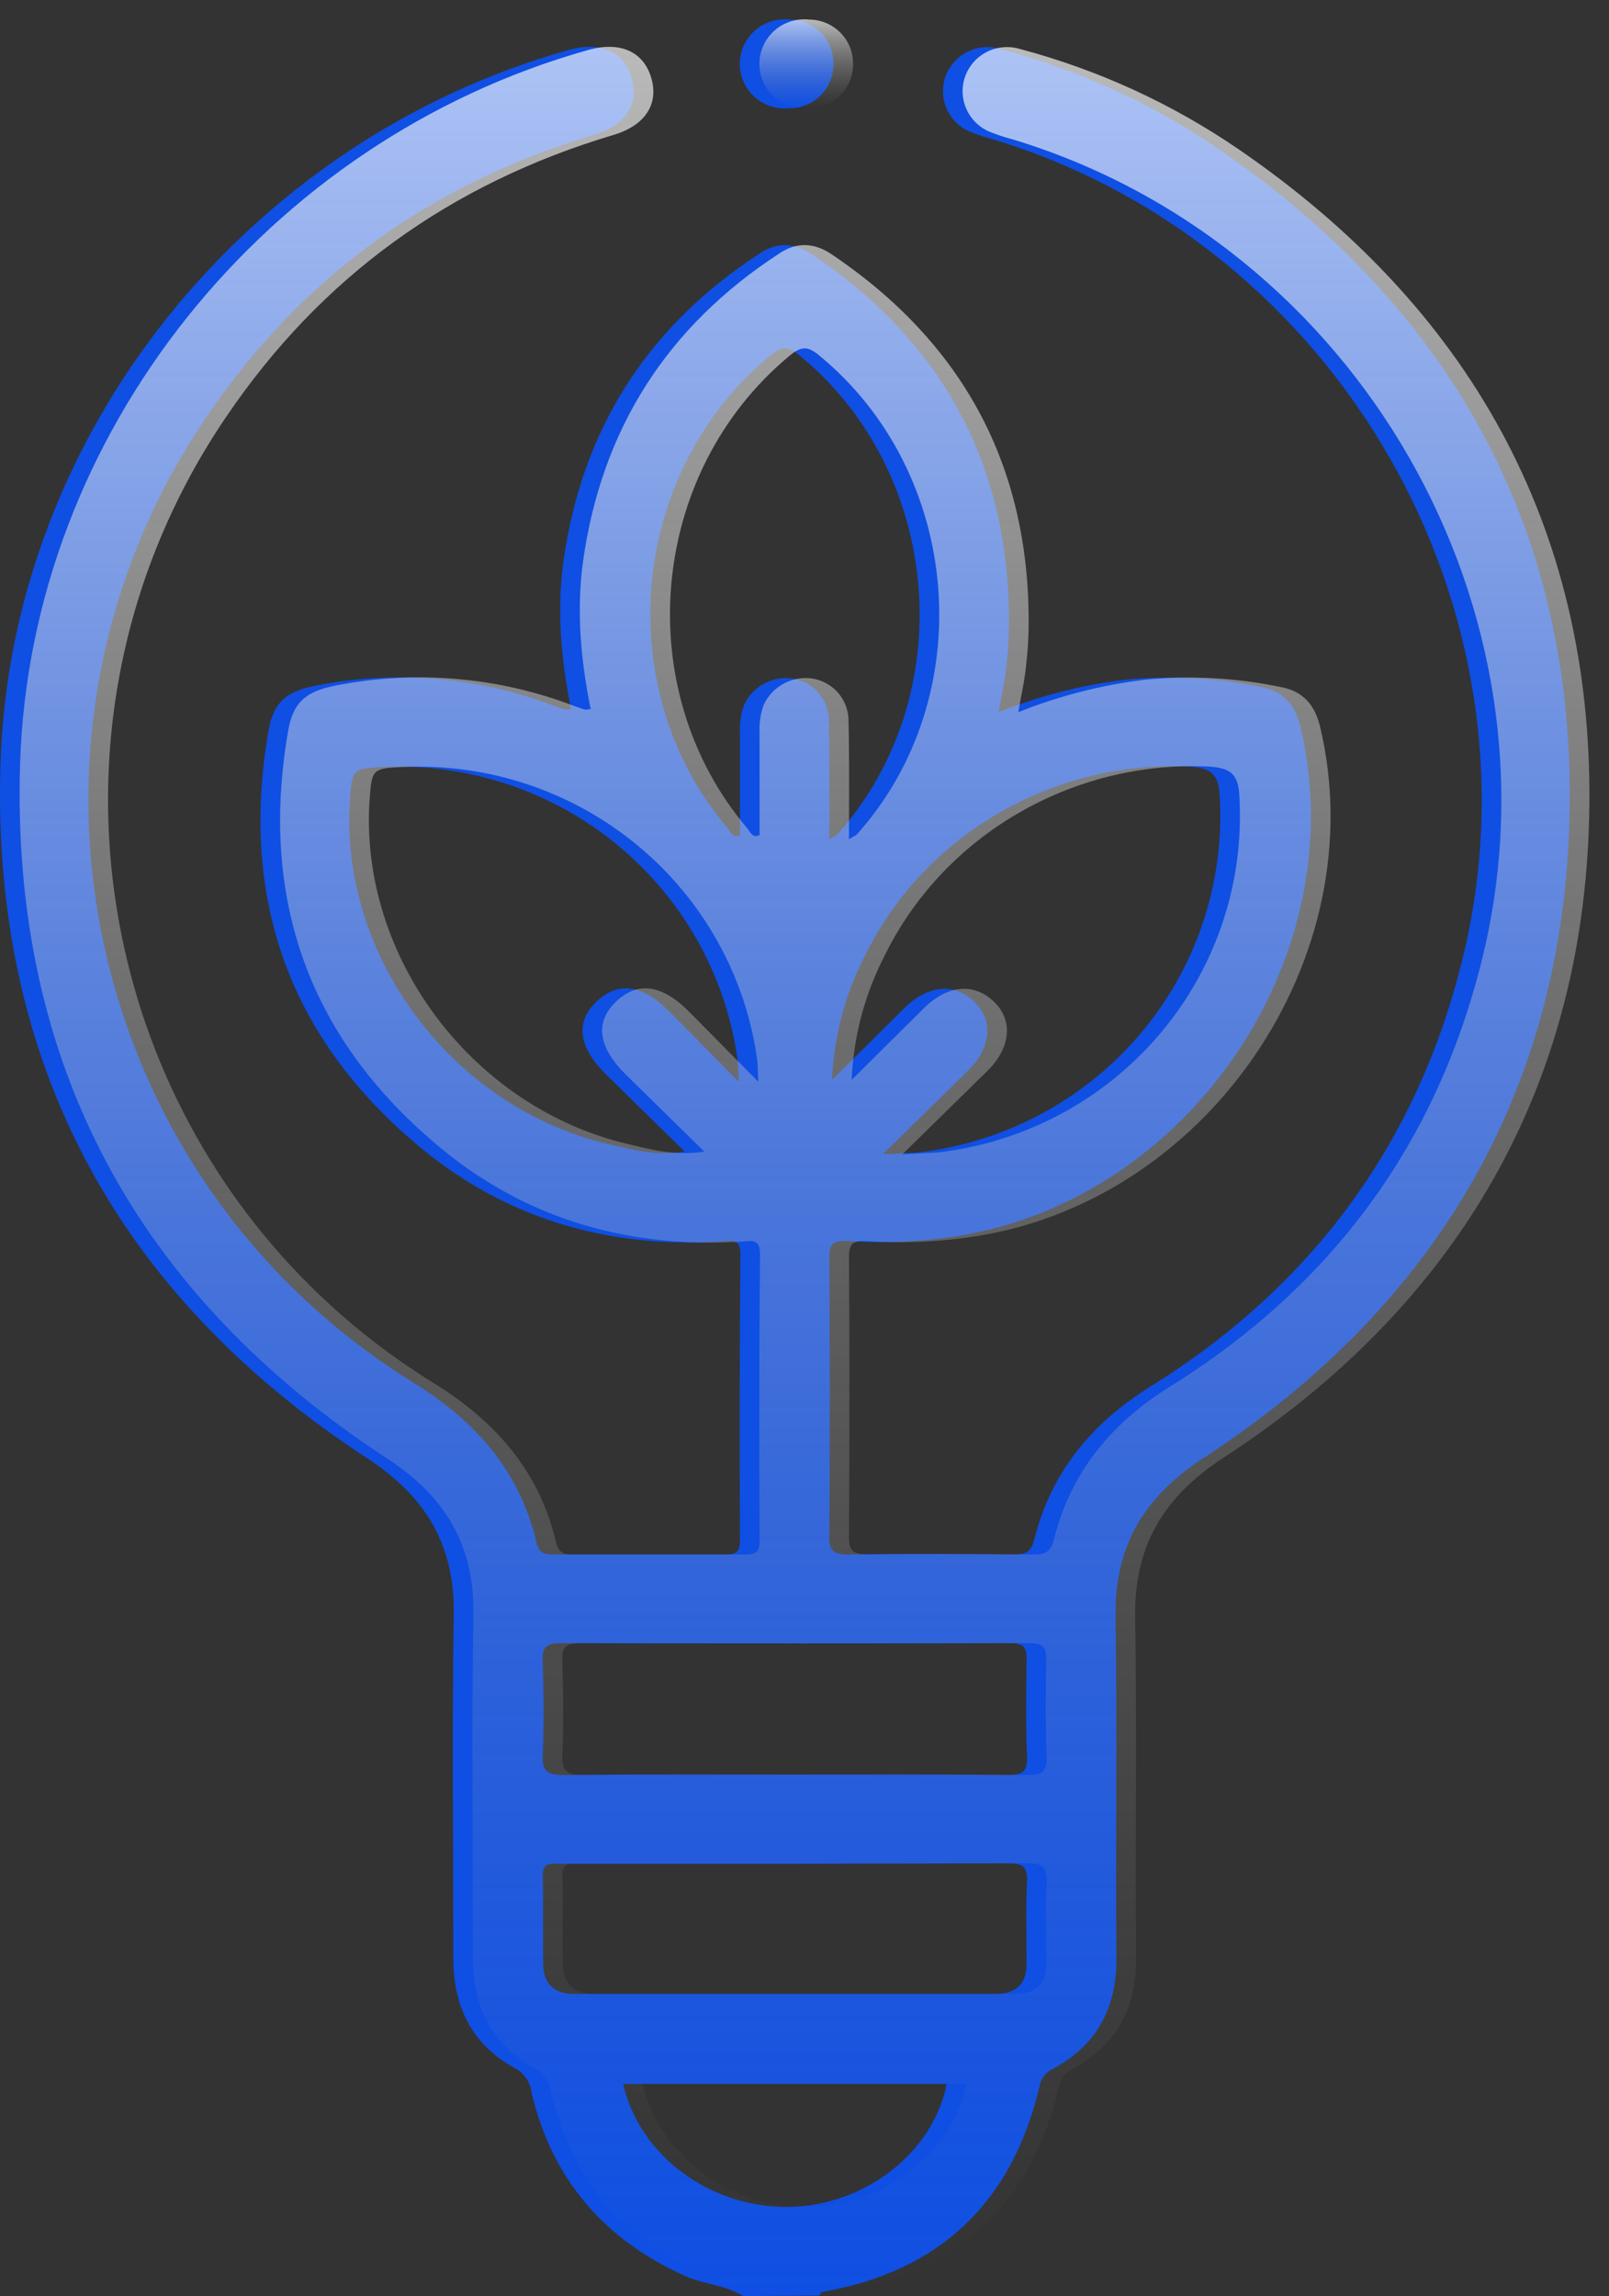 <svg width="82" height="117" viewBox="0 0 82 117" fill="none" xmlns="http://www.w3.org/2000/svg">
<rect x="0" y="0" width="82" height="117" fill="#333333" stroke="none"/>
<path d="M37.871 117C36.978 116.432 35.879 116.409 34.917 115.978C30.773 114.116 28.117 111.027 27.087 106.622C27.053 106.351 26.952 106.092 26.792 105.87C26.632 105.648 26.418 105.469 26.171 105.35C24.018 104.146 23.102 102.216 23.102 99.786C23.102 93.95 23.034 88.091 23.125 82.232C23.171 78.734 21.706 76.282 18.775 74.351C5.953 65.994 -0.435 54.14 0.023 38.947C0.527 22.097 12.616 7.131 28.987 2.544C30.613 2.09 31.803 2.635 32.192 3.975C32.582 5.315 31.872 6.405 30.246 6.882C21.958 9.357 15.364 14.103 10.532 21.234C-0.618 37.63 4.167 59.999 21.088 70.468C24.247 72.421 26.491 74.965 27.338 78.598C27.476 79.143 27.728 79.211 28.208 79.211H37.001C37.527 79.211 37.71 79.075 37.71 78.507C37.688 73.647 37.688 68.765 37.733 63.905C37.733 63.065 37.252 63.246 36.772 63.269C31.116 63.61 25.965 62.179 21.569 58.591C14.768 53.027 12.181 45.828 13.692 37.199C13.944 35.791 14.585 35.246 16.027 34.95C20.118 34.126 24.361 34.48 28.254 35.972L28.781 36.154C28.849 36.177 28.918 36.154 29.101 36.131C28.598 33.633 28.369 31.135 28.712 28.614C29.659 21.862 33.001 16.624 38.741 12.9C39.634 12.309 40.527 12.377 41.397 12.968C48.06 17.464 51.425 23.687 51.425 31.68C51.426 32.439 51.38 33.198 51.288 33.951C51.219 34.701 51.036 35.427 50.899 36.29C52.976 35.458 55.154 34.901 57.378 34.633C59.697 34.407 62.037 34.538 64.316 35.019C65.369 35.223 65.987 35.882 66.262 36.972C69.124 48.826 60.424 61.452 48.266 63.065C46.605 63.295 44.925 63.356 43.251 63.246C42.542 63.201 42.244 63.292 42.267 64.109C42.297 68.833 42.297 73.557 42.267 78.28C42.244 79.03 42.496 79.211 43.228 79.211C46.045 79.166 48.861 79.189 51.677 79.211C52.25 79.211 52.547 79.098 52.708 78.462C53.555 75.033 55.638 72.512 58.638 70.65C66.88 65.517 72.215 58.273 74.528 48.894C78.924 31.09 68.208 12.4 50.555 7.086C50.221 7.001 49.892 6.894 49.571 6.768C49.011 6.572 48.551 6.167 48.29 5.639C48.028 5.111 47.986 4.502 48.171 3.943C48.357 3.385 48.756 2.92 49.283 2.65C49.81 2.38 50.423 2.326 50.99 2.499C54.957 3.555 58.713 5.275 62.095 7.586C73.864 15.647 80.137 26.798 80 40.991C79.863 55.185 73.406 66.448 61.317 74.306C58.294 76.282 56.806 78.78 56.852 82.368C56.943 88.181 56.852 93.995 56.898 99.809C56.898 102.352 55.89 104.237 53.623 105.441C53.456 105.524 53.31 105.646 53.199 105.796C53.087 105.946 53.013 106.12 52.982 106.304C51.586 112.208 47.922 115.751 41.878 116.795C41.822 116.843 41.782 116.906 41.763 116.977L37.871 117ZM37.642 55.117C37.619 54.572 37.619 54.299 37.596 54.049C37.017 49.766 34.84 45.854 31.496 43.084C28.152 40.313 23.883 38.886 19.531 39.084C17.974 39.152 17.951 39.197 17.836 40.741C17.287 48.735 23.057 56.434 31.002 58.296C32.215 58.591 33.452 58.909 34.894 58.682L30.887 54.753C29.468 53.345 29.308 52.073 30.407 51.029C31.506 49.984 32.742 50.188 34.07 51.506L37.642 55.117ZM44.992 58.818L46.777 58.727C51.189 58.224 55.24 56.067 58.101 52.698C60.961 49.329 62.415 45.003 62.164 40.605C62.118 39.424 61.706 39.129 60.584 39.061C53.669 38.743 47.098 42.535 44.076 48.712C43.067 50.673 42.496 52.826 42.404 55.026L46.113 51.347C47.304 50.188 48.632 50.075 49.639 51.029C50.647 51.983 50.51 53.368 49.365 54.526L44.992 58.818ZM42.267 42.763L42.656 42.535C48.975 35.495 48.06 24.095 40.733 18.1C40.137 17.6 39.794 17.669 39.245 18.123C32.055 24.073 31.07 35.132 37.092 42.218C37.23 42.377 37.321 42.717 37.71 42.558V37.358C37.685 36.872 37.755 36.386 37.916 35.927C38.121 35.477 38.464 35.104 38.896 34.859C39.328 34.614 39.826 34.511 40.321 34.564C40.859 34.632 41.353 34.894 41.708 35.3C42.063 35.707 42.254 36.229 42.244 36.767C42.29 38.697 42.267 40.651 42.267 42.763ZM39.954 90.43C43.755 90.43 47.556 90.407 51.357 90.452C52.089 90.452 52.364 90.293 52.341 89.521C52.273 87.886 52.295 86.274 52.318 84.639C52.341 84.003 52.227 83.73 51.471 83.73C43.824 83.746 36.176 83.746 28.529 83.73C27.75 83.73 27.636 84.026 27.659 84.662C27.705 86.251 27.728 87.841 27.659 89.408C27.613 90.316 27.957 90.452 28.758 90.452C32.49 90.407 36.222 90.43 39.954 90.43ZM39.977 94.972H28.552C28.117 94.972 27.636 94.858 27.659 95.608C27.705 97.106 27.659 98.628 27.682 100.127C27.705 101.058 28.231 101.603 29.216 101.603H50.761C51.792 101.603 52.318 101.08 52.318 100.059C52.318 98.65 52.273 97.265 52.341 95.88C52.364 95.108 52.112 94.949 51.38 94.949L39.977 94.972ZM48.243 106.19H31.757C32.582 109.846 36.222 112.526 40.206 112.458C44.19 112.39 47.602 109.574 48.243 106.19Z" fill="#0F4FE3"/>
<path d="M42.473 3.247C42.479 3.547 42.424 3.845 42.311 4.124C42.198 4.402 42.03 4.655 41.816 4.867C41.602 5.079 41.347 5.246 41.067 5.358C40.786 5.47 40.485 5.524 40.183 5.518C39.864 5.545 39.544 5.505 39.242 5.401C38.94 5.297 38.663 5.132 38.429 4.915C38.195 4.699 38.01 4.436 37.885 4.145C37.759 3.853 37.697 3.538 37.702 3.221C37.707 2.904 37.779 2.591 37.913 2.303C38.047 2.016 38.24 1.759 38.48 1.549C38.72 1.34 39.002 1.183 39.307 1.088C39.612 0.993 39.934 0.963 40.252 0.999C40.546 1.002 40.838 1.063 41.109 1.177C41.38 1.292 41.625 1.458 41.832 1.667C42.038 1.876 42.201 2.123 42.311 2.394C42.421 2.665 42.476 2.955 42.473 3.247Z" fill="#0F4FE3"/>
<path d="M38.871 117C37.978 116.432 36.879 116.409 35.917 115.978C31.773 114.116 29.117 111.027 28.087 106.622C28.053 106.351 27.952 106.092 27.792 105.87C27.632 105.648 27.418 105.469 27.171 105.35C25.018 104.146 24.102 102.216 24.102 99.786C24.102 93.95 24.034 88.091 24.125 82.232C24.171 78.734 22.706 76.282 19.775 74.351C6.953 65.994 0.565 54.14 1.023 38.947C1.527 22.097 13.616 7.131 29.987 2.544C31.613 2.09 32.803 2.635 33.192 3.975C33.582 5.315 32.872 6.405 31.246 6.882C22.958 9.357 16.363 14.103 11.532 21.234C0.382 37.63 5.167 59.999 22.088 70.468C25.247 72.421 27.491 74.965 28.338 78.598C28.476 79.143 28.728 79.211 29.208 79.211H38.001C38.527 79.211 38.71 79.075 38.71 78.507C38.688 73.647 38.688 68.765 38.733 63.905C38.733 63.065 38.252 63.246 37.772 63.269C32.116 63.61 26.965 62.179 22.569 58.591C15.768 53.027 13.181 45.828 14.692 37.199C14.944 35.791 15.585 35.246 17.027 34.95C21.118 34.126 25.361 34.48 29.254 35.972L29.781 36.154C29.849 36.177 29.918 36.154 30.101 36.131C29.598 33.633 29.369 31.135 29.712 28.614C30.659 21.862 34.001 16.624 39.741 12.9C40.634 12.309 41.527 12.377 42.397 12.968C49.06 17.464 52.425 23.687 52.425 31.68C52.426 32.439 52.38 33.198 52.288 33.951C52.219 34.701 52.036 35.427 51.899 36.29C53.976 35.458 56.154 34.901 58.378 34.633C60.697 34.407 63.037 34.538 65.316 35.019C66.369 35.223 66.987 35.882 67.262 36.972C70.124 48.826 61.424 61.452 49.266 63.065C47.605 63.295 45.925 63.356 44.251 63.246C43.542 63.201 43.244 63.292 43.267 64.109C43.297 68.833 43.297 73.557 43.267 78.28C43.244 79.03 43.496 79.211 44.228 79.211C47.045 79.166 49.861 79.189 52.677 79.211C53.25 79.211 53.547 79.098 53.708 78.462C54.555 75.033 56.638 72.512 59.638 70.65C67.88 65.517 73.215 58.273 75.528 48.894C79.924 31.09 69.208 12.4 51.555 7.086C51.221 7.001 50.892 6.894 50.571 6.768C50.011 6.572 49.551 6.167 49.29 5.639C49.028 5.111 48.986 4.502 49.171 3.943C49.357 3.385 49.756 2.92 50.283 2.65C50.81 2.38 51.423 2.326 51.99 2.499C55.957 3.555 59.713 5.275 63.095 7.586C74.864 15.647 81.137 26.798 81 40.991C80.863 55.185 74.406 66.448 62.317 74.306C59.294 76.282 57.806 78.78 57.852 82.368C57.943 88.181 57.852 93.995 57.898 99.809C57.898 102.352 56.89 104.237 54.623 105.441C54.456 105.524 54.31 105.646 54.199 105.796C54.087 105.946 54.013 106.12 53.982 106.304C52.586 112.208 48.922 115.751 42.878 116.795C42.822 116.843 42.782 116.906 42.763 116.977L38.871 117ZM38.642 55.117C38.619 54.572 38.619 54.299 38.596 54.049C38.017 49.766 35.84 45.854 32.496 43.084C29.152 40.313 24.883 38.886 20.531 39.084C18.974 39.152 18.951 39.197 18.836 40.741C18.287 48.735 24.057 56.434 32.002 58.296C33.215 58.591 34.452 58.909 35.894 58.682L31.887 54.753C30.468 53.345 30.308 52.073 31.407 51.029C32.505 49.984 33.742 50.188 35.07 51.506L38.642 55.117ZM45.992 58.818L47.777 58.727C52.189 58.224 56.24 56.067 59.101 52.698C61.961 49.329 63.415 45.003 63.164 40.605C63.118 39.424 62.706 39.129 61.584 39.061C54.669 38.743 48.098 42.535 45.076 48.712C44.067 50.673 43.496 52.826 43.404 55.026L47.113 51.347C48.304 50.188 49.632 50.075 50.639 51.029C51.647 51.983 51.51 53.368 50.365 54.526L45.992 58.818ZM43.267 42.763L43.656 42.535C49.975 35.495 49.06 24.095 41.733 18.1C41.137 17.6 40.794 17.669 40.245 18.123C33.055 24.073 32.071 35.132 38.092 42.218C38.23 42.377 38.321 42.717 38.71 42.558V37.358C38.685 36.872 38.755 36.386 38.916 35.927C39.121 35.477 39.464 35.104 39.896 34.859C40.328 34.614 40.826 34.511 41.321 34.564C41.859 34.632 42.353 34.894 42.708 35.3C43.063 35.707 43.254 36.229 43.244 36.767C43.29 38.697 43.267 40.651 43.267 42.763ZM40.954 90.43C44.755 90.43 48.556 90.407 52.357 90.452C53.089 90.452 53.364 90.293 53.341 89.521C53.273 87.886 53.295 86.274 53.318 84.639C53.341 84.003 53.227 83.73 52.471 83.73C44.824 83.746 37.176 83.746 29.529 83.73C28.75 83.73 28.636 84.026 28.659 84.662C28.705 86.251 28.728 87.841 28.659 89.408C28.613 90.316 28.957 90.452 29.758 90.452C33.49 90.407 37.222 90.43 40.954 90.43ZM40.977 94.972H29.552C29.117 94.972 28.636 94.858 28.659 95.608C28.705 97.106 28.659 98.628 28.682 100.127C28.705 101.058 29.231 101.603 30.216 101.603H51.761C52.792 101.603 53.318 101.08 53.318 100.059C53.318 98.65 53.273 97.265 53.341 95.88C53.364 95.108 53.112 94.949 52.38 94.949L40.977 94.972ZM49.243 106.19H32.757C33.582 109.846 37.222 112.526 41.206 112.458C45.19 112.39 48.602 109.574 49.243 106.19Z" fill="url(#paint0_linear_4308_2729)"/>
<path d="M43.473 3.247C43.479 3.547 43.424 3.845 43.311 4.124C43.198 4.402 43.03 4.655 42.816 4.867C42.602 5.079 42.347 5.246 42.067 5.358C41.786 5.47 41.485 5.524 41.183 5.518C40.864 5.545 40.544 5.505 40.242 5.401C39.94 5.297 39.663 5.132 39.429 4.915C39.195 4.699 39.01 4.436 38.885 4.145C38.759 3.853 38.697 3.538 38.702 3.221C38.707 2.904 38.779 2.591 38.913 2.303C39.047 2.016 39.24 1.759 39.48 1.549C39.72 1.34 40.002 1.183 40.307 1.088C40.612 0.993 40.934 0.963 41.252 0.999C41.546 1.002 41.838 1.063 42.109 1.177C42.38 1.292 42.625 1.458 42.832 1.667C43.038 1.876 43.201 2.123 43.311 2.394C43.421 2.665 43.476 2.955 43.473 3.247Z" fill="url(#paint1_linear_4308_2729)"/>
<defs>
<linearGradient id="paint0_linear_4308_2729" x1="41.001" y1="2.387" x2="41.001" y2="117" gradientUnits="userSpaceOnUse">
<stop stop-color="white" stop-opacity="0.66"/>
<stop offset="1" stop-color="#969696" stop-opacity="0"/>
</linearGradient>
<linearGradient id="paint1_linear_4308_2729" x1="41.087" y1="0.984" x2="41.087" y2="5.526" gradientUnits="userSpaceOnUse">
<stop stop-color="white" stop-opacity="0.66"/>
<stop offset="1" stop-color="#969696" stop-opacity="0"/>
</linearGradient>
</defs>
</svg>
